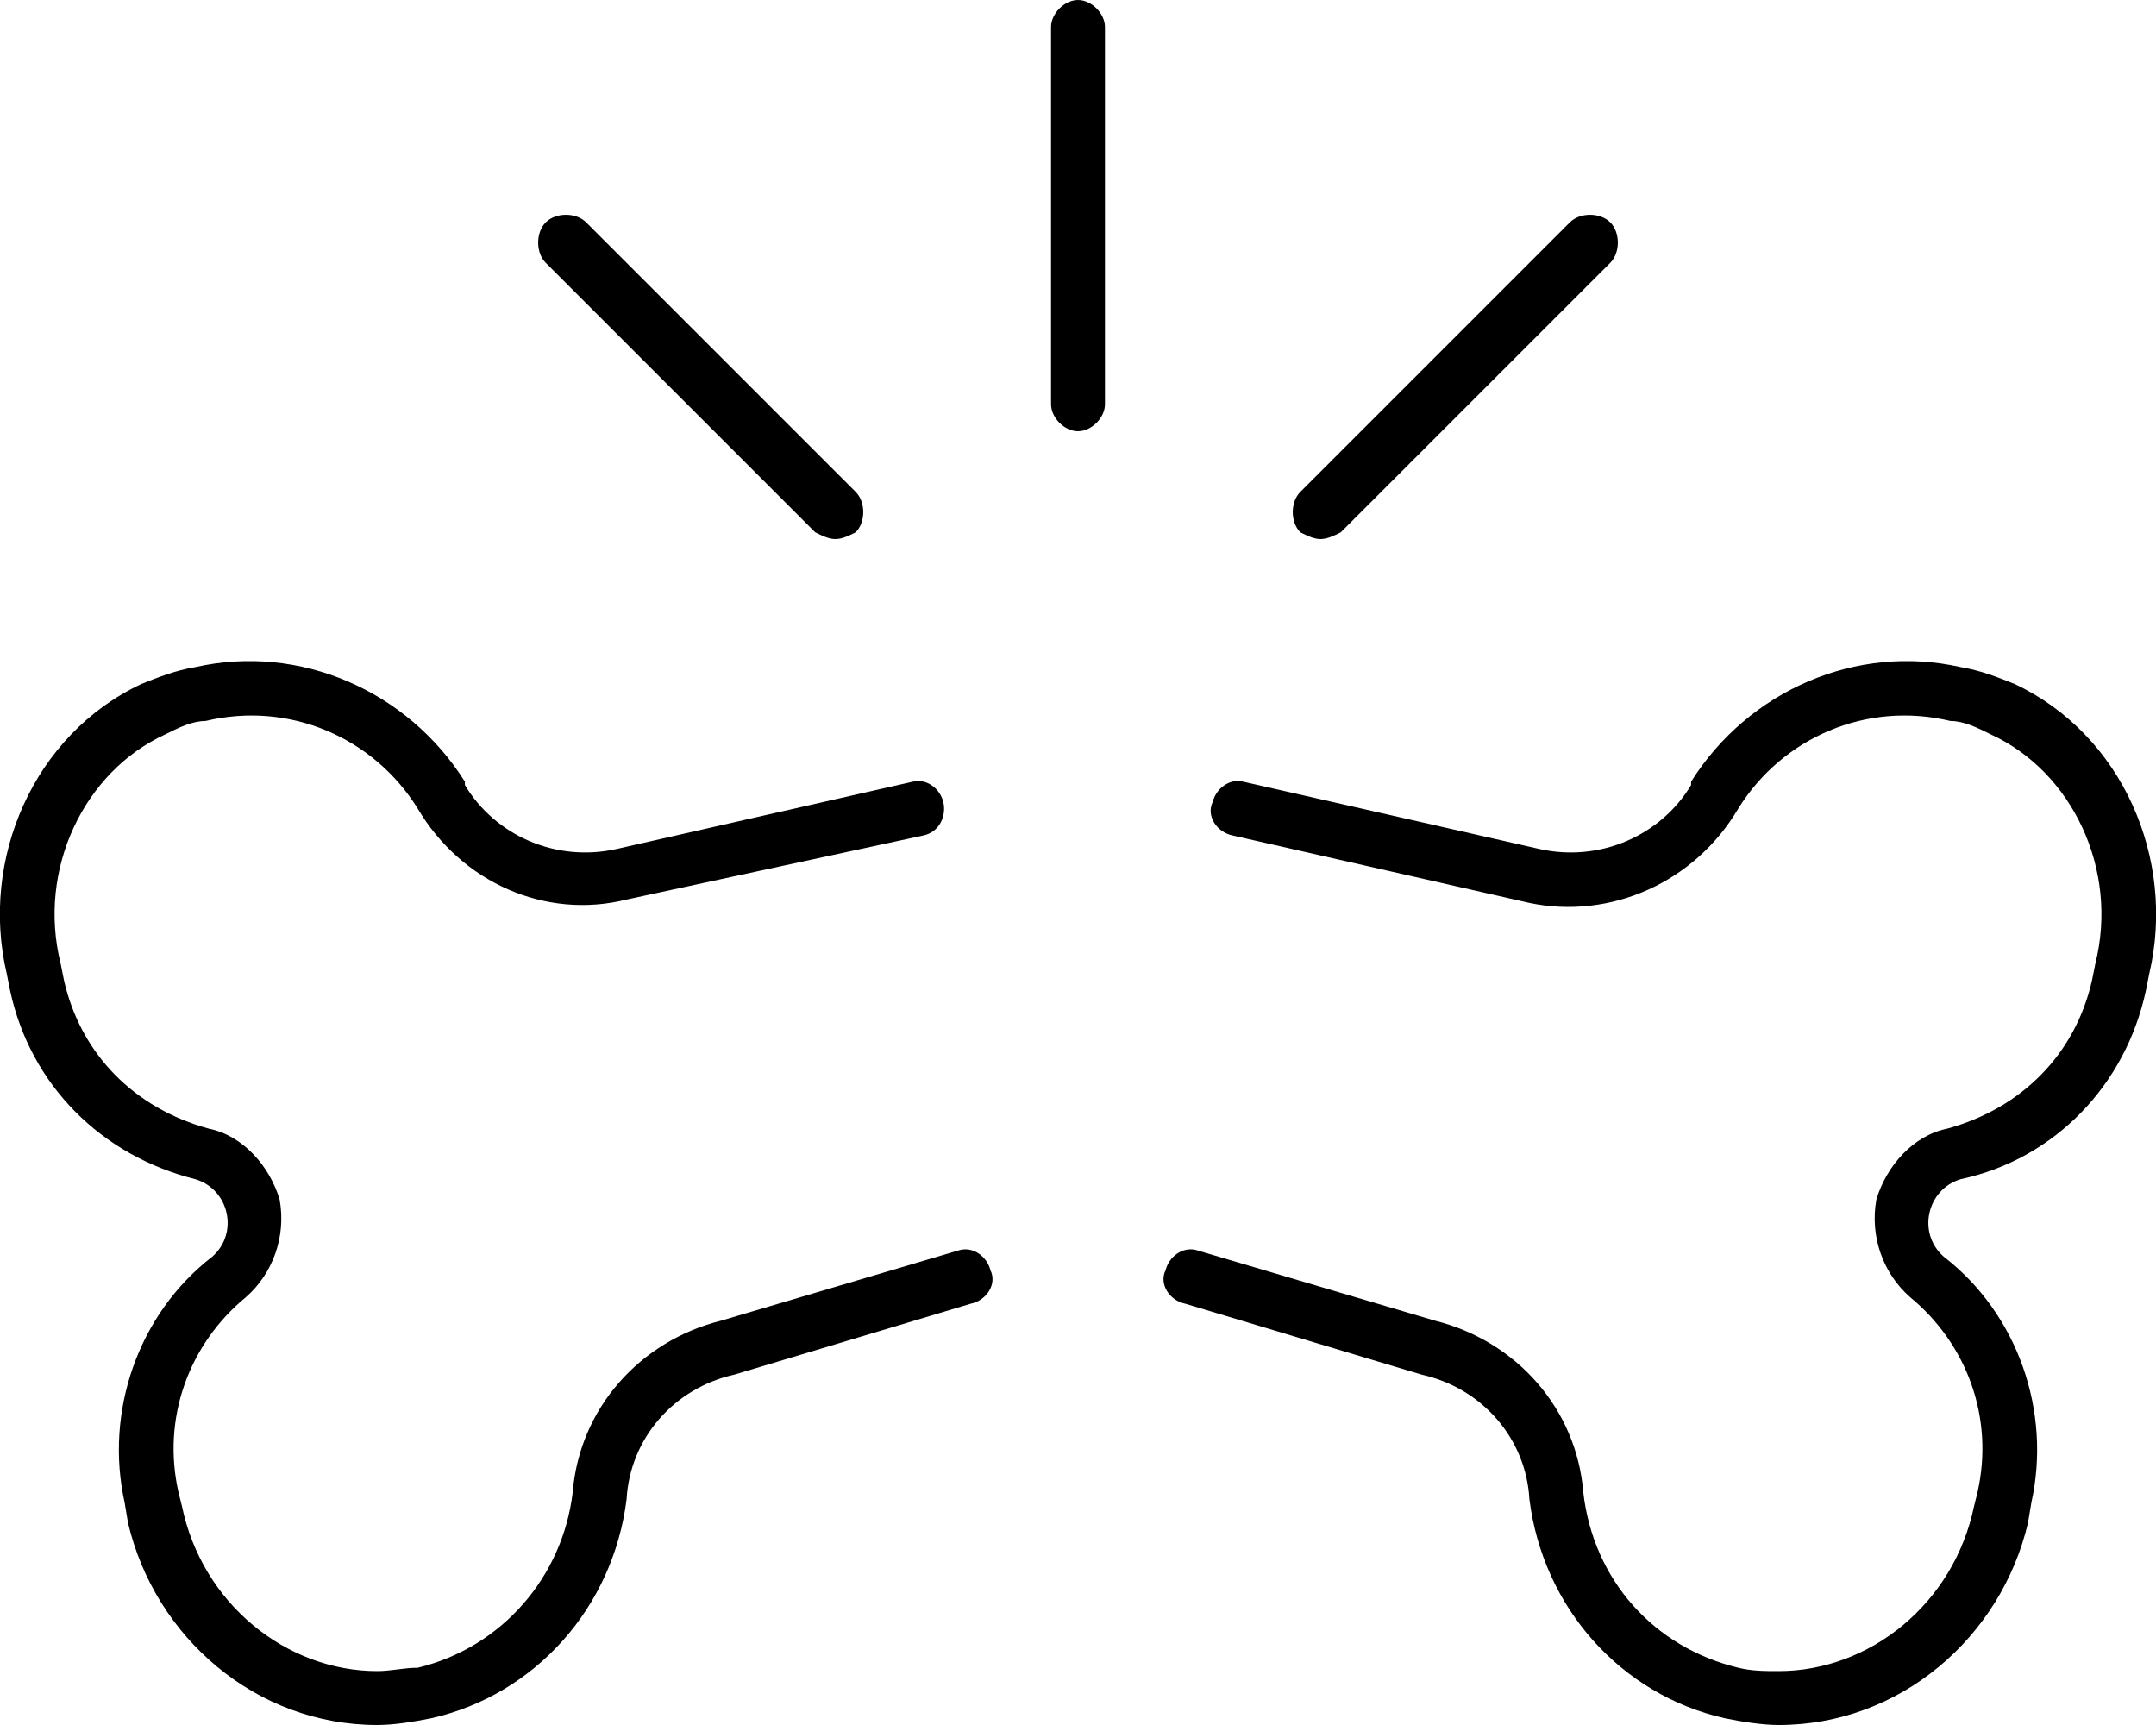 <svg xmlns="http://www.w3.org/2000/svg" viewBox="0 0 640 512"><!-- Font Awesome Pro 6.0.0-alpha1 by @fontawesome - https://fontawesome.com License - https://fontawesome.com/license (Commercial License) --><path d="M242 158C244 159 246 160 248 160S252 159 254 158C257 155 257 149 254 146L174 66C171 63 165 63 162 66S159 75 162 78L242 158ZM392 160C394 160 396 159 398 158L478 78C481 75 481 69 478 66S469 63 466 66L386 146C383 149 383 155 386 158C388 159 390 160 392 160ZM320 0C316 0 312 4 312 8V120C312 124 316 128 320 128S328 124 328 120V8C328 4 324 0 320 0ZM285 371L214 392C190 398 172 418 170 443C167 468 149 489 124 495C120 495 116 496 112 496C85 496 60 476 54 447L53 443C48 421 56 399 73 385C81 378 85 367 83 356C80 346 72 337 62 335C40 329 24 313 19 291L18 286C11 258 25 229 49 218C53 216 57 214 61 214C86 208 111 219 124 240C137 262 162 273 186 267L274 248C279 247 281 242 280 238C279 234 275 231 271 232L183 252C165 256 147 248 138 233L138 232C121 205 89 191 58 198C52 199 47 201 42 203C10 218 -6 255 2 289L3 294C9 322 30 343 58 350C68 353 71 366 63 373C41 390 31 419 37 446L38 452C46 486 76 512 112 512C117 512 123 511 128 510C159 503 182 477 186 445L186 445C187 427 200 412 218 408L288 387C293 386 296 381 294 377C293 373 289 370 285 371ZM598 203C593 201 588 199 582 198C551 191 519 205 502 232L502 233C493 248 475 256 457 252L369 232C365 231 361 234 360 238C358 242 361 247 366 248L454 268C478 273 503 262 516 240C529 219 554 208 579 214C583 214 587 216 591 218C615 229 629 258 622 286L621 291C616 313 600 329 578 335C568 337 560 346 557 356C555 367 559 378 567 385C584 399 592 421 587 443L586 447C580 476 555 496 528 496C524 496 520 496 516 495C491 489 473 469 470 443C468 418 450 398 426 392L355 371C351 370 347 373 346 377C344 381 347 386 352 387L422 408C440 412 453 427 454 445L454 445C458 477 481 503 512 510C517 511 523 512 528 512C564 512 594 486 602 452L603 446C609 419 599 390 577 373C569 366 572 353 582 350C610 344 631 322 637 294L638 289C646 255 630 218 598 203Z"/></svg>